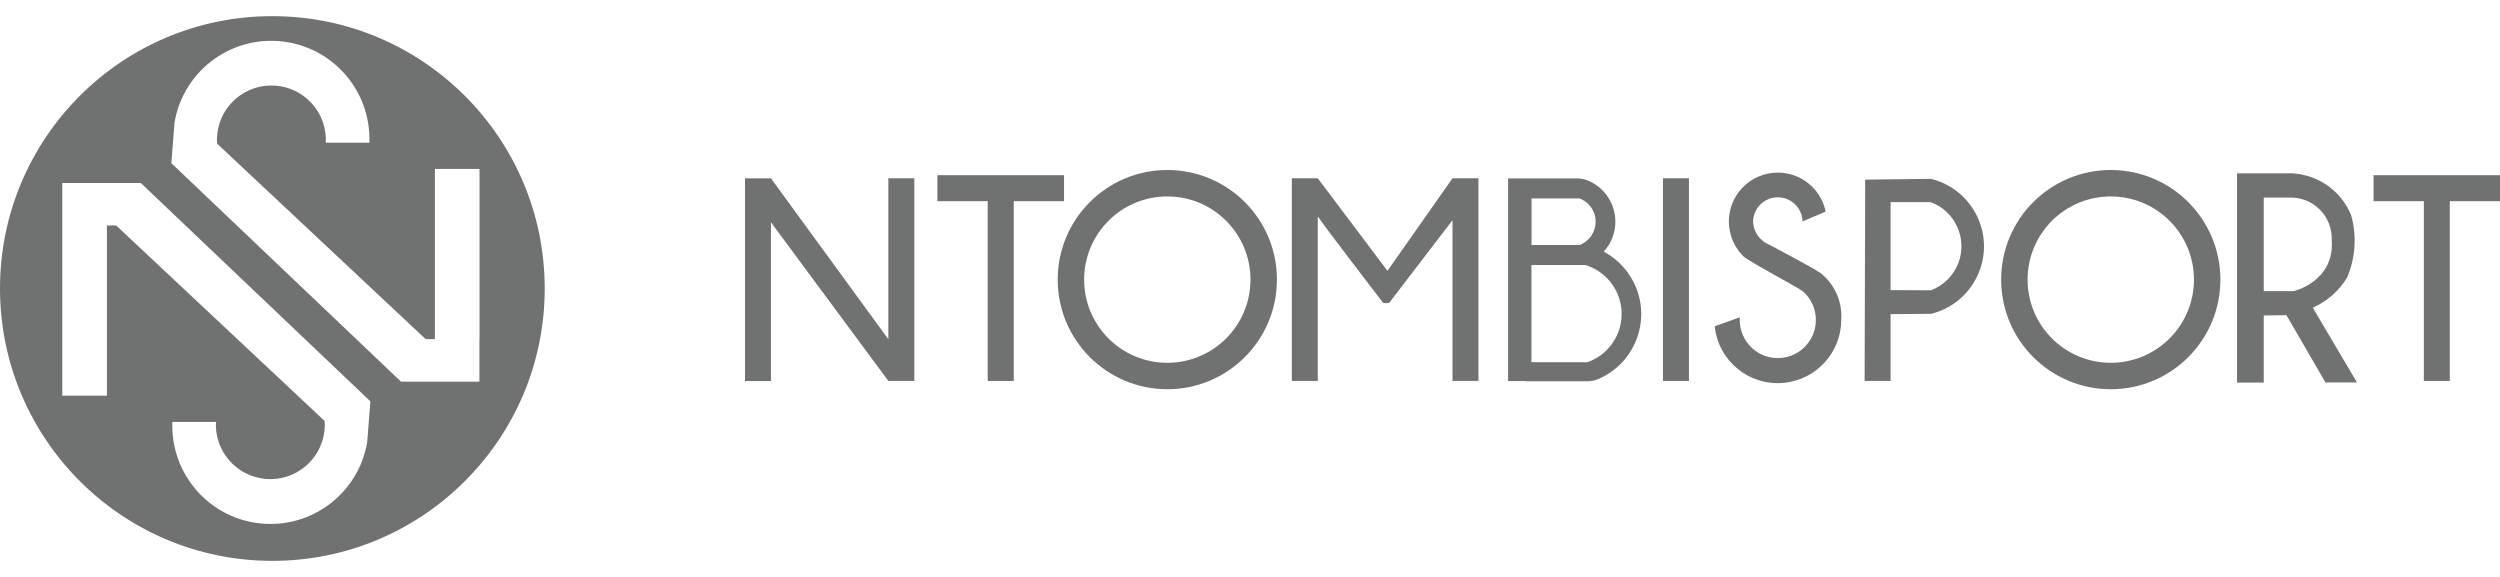 <?xml version="1.0" encoding="UTF-8"?><svg id="a" xmlns="http://www.w3.org/2000/svg" viewBox="0 0 260 60"><defs><style>.r{fill:#707171;}</style></defs><g id="b"><g id="c"><rect id="d" class="r" x="172.95" y="18.54" width="2.7" height="21.08"/><path id="e" class="r" d="M246.85,18.22v2.7h5.23v18.7h2.7V20.92h5.23v-2.7h-13.15Z"/><path id="f" class="r" d="M110.65,18.22h-13.16v2.7h5.23v18.7h2.71V20.92h5.23v-2.7Z"/><g id="g" transform="translate(0 0)"><g id="h"><path id="i" class="r" d="M219.52,17.68c-6.3,0-11.4,5.11-11.4,11.4,0,6.3,5.11,11.4,11.4,11.4,6.3,0,11.4-5.11,11.4-11.4h0c0-6.3-5.11-11.4-11.4-11.4m0,20.05c-4.78,0-8.65-3.87-8.65-8.65s3.87-8.65,8.65-8.65c4.78,0,8.65,3.87,8.65,8.65h0c0,4.78-3.87,8.65-8.65,8.65"/><path id="j" class="r" d="M121.4,17.68c-6.3,0-11.4,5.11-11.4,11.4s5.11,11.4,11.4,11.4c6.3,0,11.4-5.11,11.4-11.4,0-6.3-5.1-11.4-11.4-11.4h0m0,20.05c-4.78,0-8.65-3.87-8.65-8.65s3.87-8.65,8.65-8.65c4.78,0,8.65,3.87,8.65,8.65s-3.87,8.65-8.65,8.65h0"/><path id="k" class="r" d="M200.82,18.6l-6.84,.08-.06,20.94h2.7v-6.95l4.2-.03c3.88-.95,6.25-4.86,5.31-8.73-.64-2.62-2.69-4.67-5.31-5.31m0,11.59l-4.2-.02v-9.15h4.17c2.53,.93,3.83,3.74,2.9,6.28-.49,1.33-1.54,2.39-2.87,2.89"/><path id="l" class="r" d="M189.28,28.37c-.5-.41-5.26-2.91-5.26-2.91h0c-.99-.4-1.66-1.34-1.7-2.41,.02-1.42,1.19-2.55,2.61-2.53,1.38,.02,2.5,1.13,2.53,2.51l2.41-1.03c-.57-2.75-3.27-4.52-6.02-3.94-2.75,.57-4.52,3.27-3.94,6.02,.19,.9,.62,1.73,1.24,2.41,.01,.02,.15,.14,.19,.19,.76,.65,5.73,3.24,6.18,3.64h.01c1.63,1.47,1.77,3.97,.31,5.6-1.46,1.63-3.96,1.77-5.59,.31-.84-.75-1.32-1.83-1.32-2.96,0-.09,0-.18,.01-.27l-2.61,.93c.37,3.62,3.61,6.26,7.24,5.88,3.36-.35,5.91-3.17,5.92-6.55,.13-1.9-.7-3.75-2.21-4.91"/><path id="m" class="r" d="M144.29,28.16l-7.24-9.62h-2.7v21.08h2.7V22.49c0,.16,6.81,9.03,6.81,9.03h.6l6.6-8.62v16.72h2.7V18.54h-2.7l-6.76,9.62Z"/><path id="n" class="r" d="M92.4,35.3l-12.22-16.75h-2.7v21.08h2.7V23.12l12.21,16.5h2.7V18.54h-2.7v16.75Z"/><path id="o" class="r" d="M166.8,26.16c1.72-1.9,1.57-4.82-.32-6.54-.44-.4-.95-.71-1.51-.91-.28-.09-.58-.14-.87-.16h-7.26v21.08h1.86v.02h6.37c.31,0,.62-.05,.92-.14,3.78-1.46,5.67-5.72,4.2-9.51-.64-1.64-1.84-3-3.4-3.83m-7.52-5.53h5.01c1.34,.51,2.01,2.01,1.49,3.35-.24,.62-.7,1.12-1.3,1.41h0c-.06,.04-.12,.07-.18,.08h-5.01v-4.84Zm5.83,17.03h-5.83v-10.11h5.59c2.81,.84,4.41,3.8,3.57,6.61-.49,1.63-1.72,2.93-3.32,3.49"/><path id="p" class="r" d="M28.33,1.68C12.68,1.67,0,14.36,0,30c0,15.64,12.68,28.33,28.32,28.33,15.64,0,28.33-12.68,28.33-28.32h0C56.65,14.36,43.97,1.68,28.33,1.68m9.86,44.29h0c-.93,5.56-6.19,9.31-11.75,8.38-4.92-.82-8.52-5.09-8.52-10.08,0-.13,0-.26,0-.39h4.55c0,.13-.02,.26-.02,.39,.06,3.13,2.64,5.61,5.77,5.56,3.05-.06,5.5-2.51,5.56-5.56,0-.17,0-.33-.03-.5L12.08,23.45h-.96v17.7H6.48V19.03H14.64l23.88,22.71-.33,4.23Zm11.67-10.7v4.42h-8.16L17.82,16.97l.33-4.22h0c.94-5.56,6.2-9.3,11.76-8.36,4.91,.83,8.51,5.08,8.51,10.06,0,.13,0,.26,0,.39h-4.55c0-.13,.02-.26,.02-.39-.06-3.13-2.64-5.61-5.77-5.56-3.05,.06-5.5,2.51-5.56,5.56,0,.17,0,.33,.03,.5l21.68,20.32h.96V17.57h4.64v17.7Z"/><path id="q" class="r" d="M244.08,28.91c.89-2.05,1.04-4.35,.45-6.5-1.01-2.52-3.39-4.22-6.1-4.38h-5.78v21.76h2.78v-6.98l2.36-.03,4.06,7h3.28l-4.6-7.78c1.47-.65,2.71-1.73,3.55-3.1m-8.65,1.37v-9.72c.36,0,2.73,0,2.73,0,2.34-.05,4.28,1.8,4.34,4.15,0,.08,0,.16,0,.24,.32,4.37-3.97,5.34-3.97,5.34h-3.1Z"/></g></g></g></g></svg>